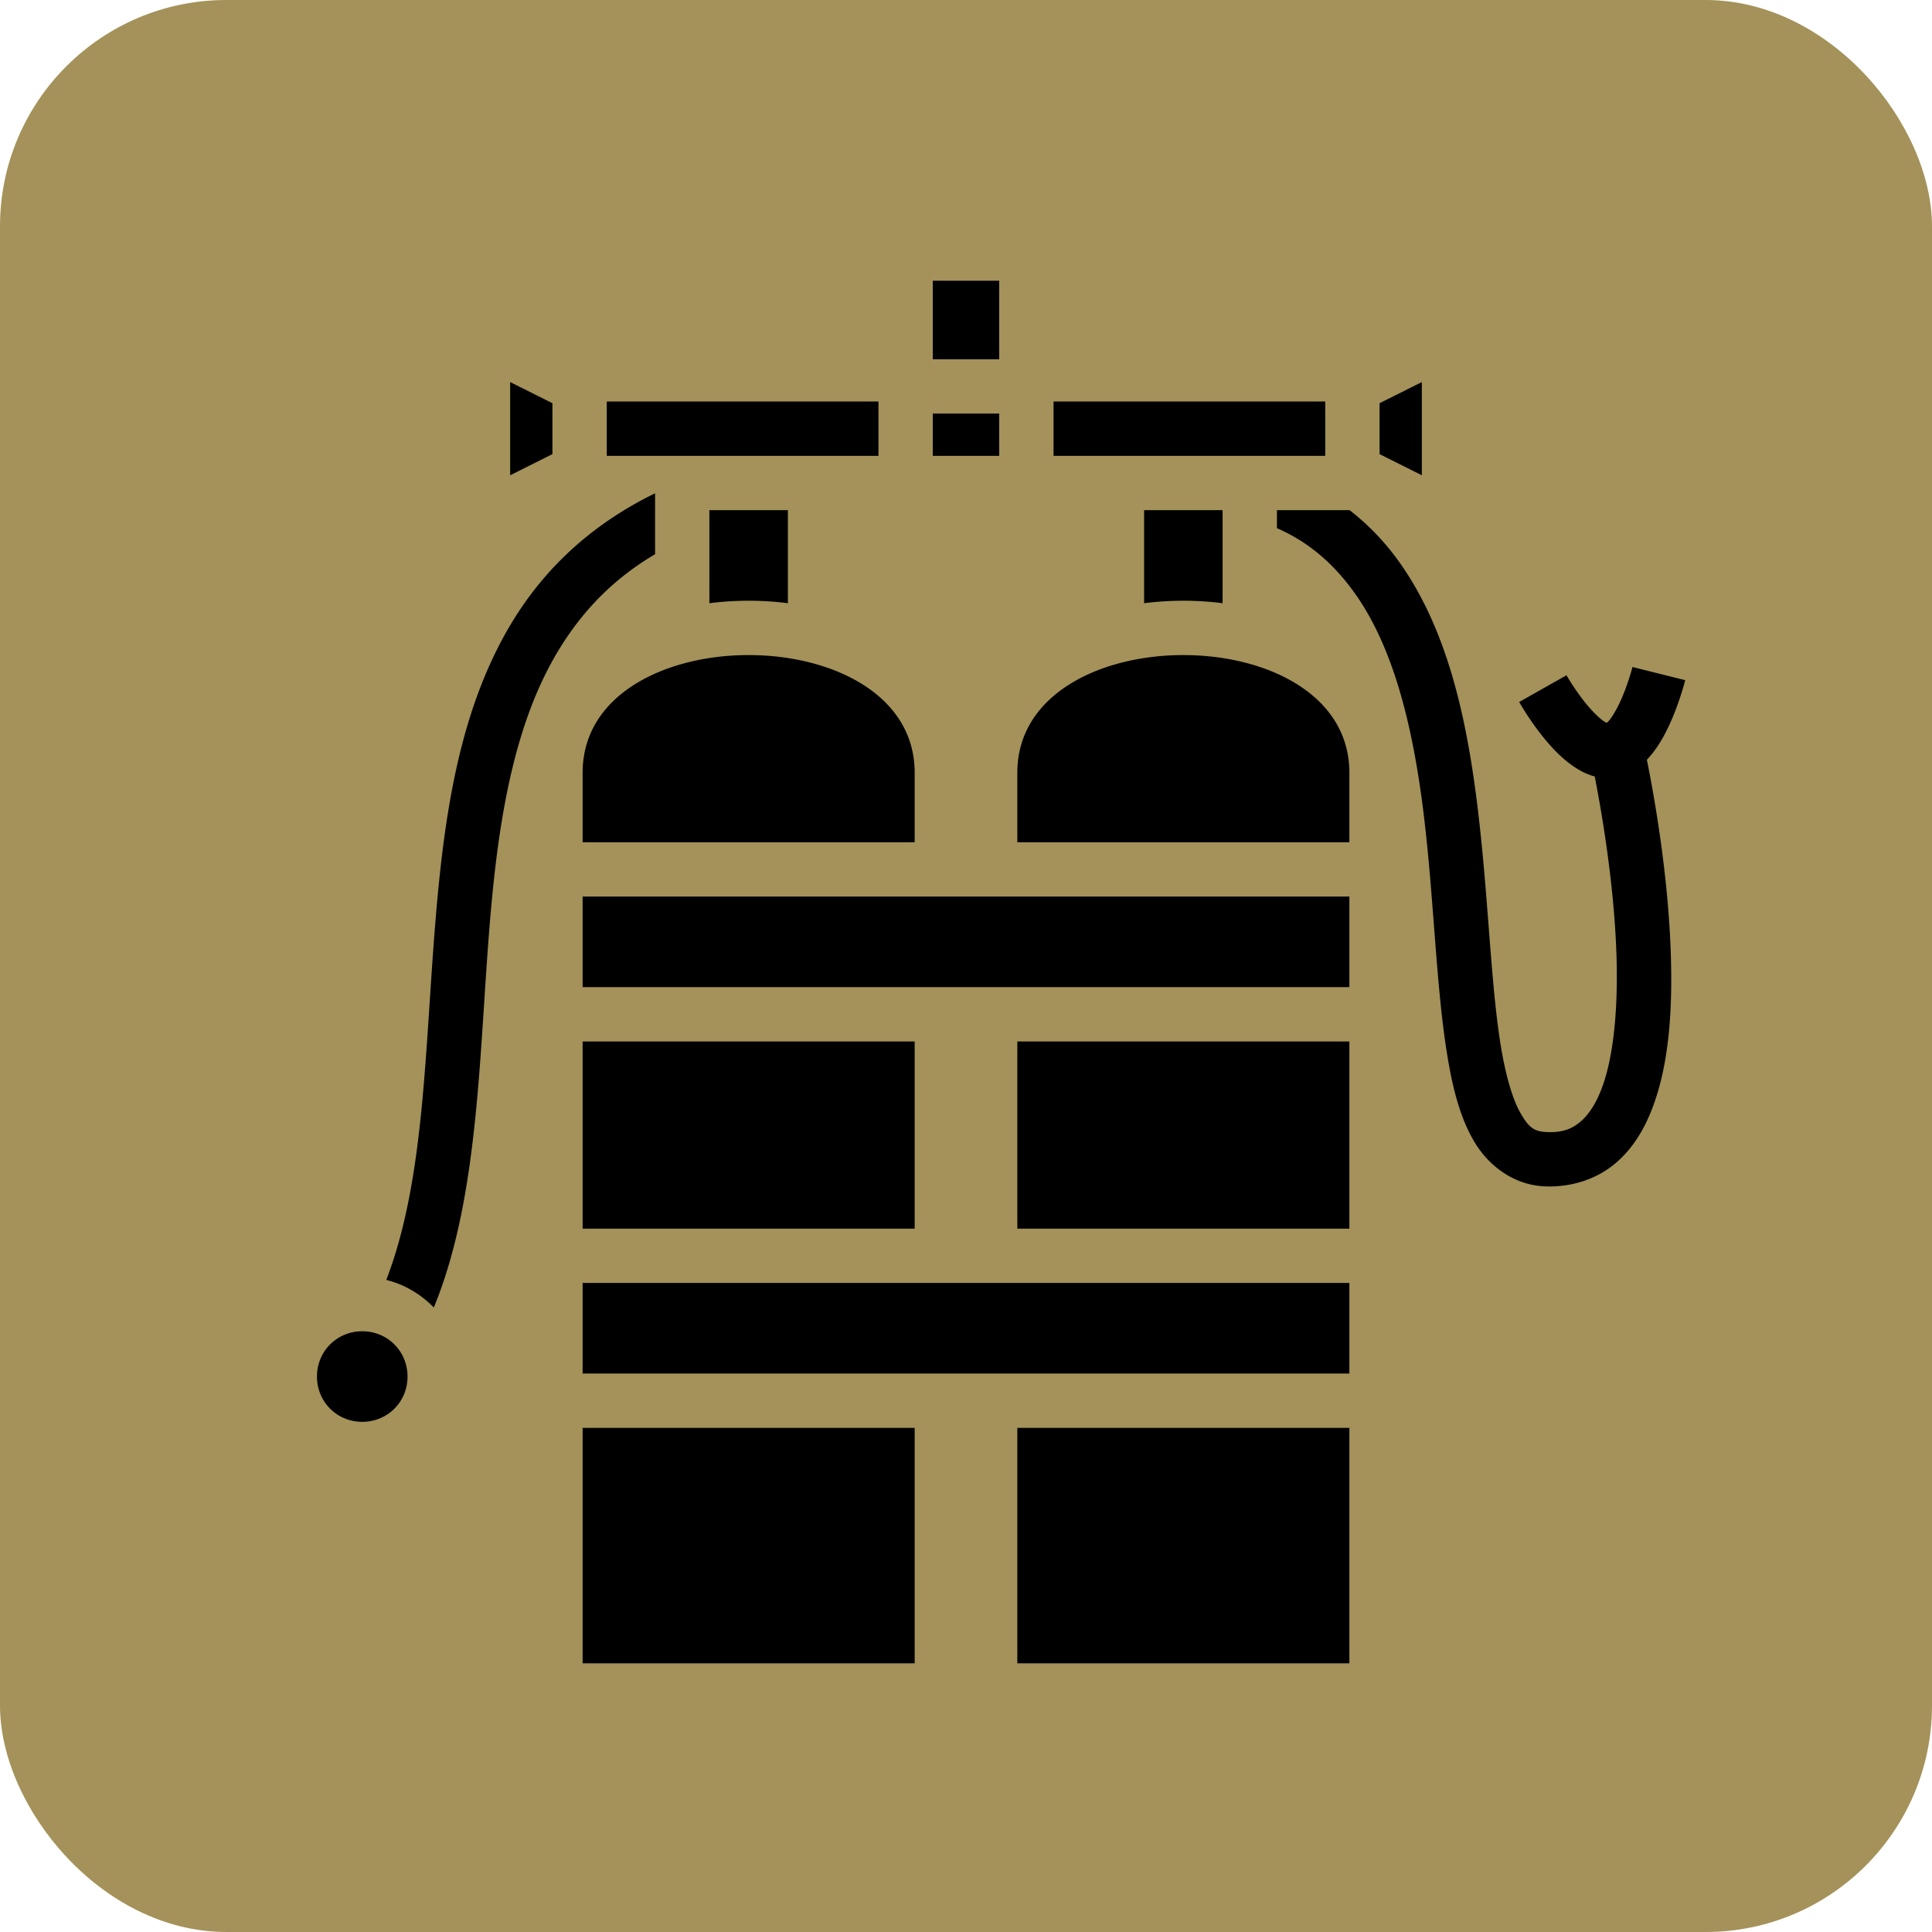 <svg style="height: 66px; width: 66px;" xmlns="http://www.w3.org/2000/svg" viewBox="0 0 512 512"><rect fill="#a4925a" fill-opacity="1" height="512" width="512" rx="60" ry="60"></rect><g class="" style="touch-action: none;" transform="translate(0,0)"><path d="M245 29v26h22V29h-22zM105 62.563v30.874l14-7V69.564l-14-7zm302 0l-14 7v16.874l14 7V62.564zM137 69v18h90V69h-90zm148 0v18h90V69h-90zm-40 4v14h22V73h-22zm114 26.416v20.176c14.247 8.412 24.376 19.263 32.05 31.947 13.556 22.404 19.038 51.316 21.991 82.326 2.953 31.01 3.422 63.895 8.324 94.211 2.322 14.36 5.68 28.27 10.928 41.06 4.237-4.39 9.665-7.622 15.746-9.15-4.048-10.489-6.864-22.163-8.904-34.783-4.598-28.43-5.13-61.05-8.176-93.045-3.047-31.994-8.565-63.586-24.51-89.937-10.598-17.516-26-32.356-47.449-42.805zM128.922 105c-6.642 5.152-12.31 11.225-17.026 18-15.783 22.68-21.907 51.968-25.406 80.758-3.499 28.79-4.261 57.394-7.527 77.955-1.633 10.28-4.005 18.474-6.746 23.185-2.741 4.712-4.482 5.932-8.604 6.11-5.089.219-8.12-.96-10.912-3.225-2.792-2.266-5.358-6.06-7.369-11.437-4.021-10.754-5.363-27.23-4.809-43.99.772-23.314 4.797-46.823 7.2-59.143 3.026-.782 5.619-2.307 7.789-3.879 3.577-2.59 6.449-5.698 8.924-8.719 4.949-6.041 8.32-12.072 8.32-12.072l-15.674-8.85s-2.819 4.933-6.572 9.514c-1.877 2.29-3.984 4.411-5.555 5.549-.605.438-.917.555-1.203.681-.235-.193-.486-.373-.938-.937-1.192-1.491-2.645-4.064-3.832-6.742-2.373-5.356-3.763-10.803-3.763-10.803l-17.463 4.361s1.632 6.654 4.77 13.735c1.568 3.54 3.493 7.268 6.234 10.693a32.14 32.14 0 0 0 1.69 1.934c-2.456 12.196-7.052 37.955-7.917 64.082-.594 17.958.391 36.053 5.94 50.89 2.774 7.419 6.803 14.173 12.886 19.11 6.084 4.936 14.21 7.612 23.028 7.232 10.16-.437 18.631-6.864 23.388-15.04 4.757-8.178 7.17-18.114 8.965-29.415 3.59-22.601 4.258-50.96 7.617-78.607 3.36-27.648 9.525-54.272 22.315-72.649 6.733-9.674 15.051-17.384 26.328-22.318V105h-24.078zM171 105v30.818c4.292-.54 8.646-.818 13-.818 4.354 0 8.708.278 13 .818V105h-26zm144 0v30.818c4.292-.54 8.646-.818 13-.818 4.354 0 8.708.278 13 .818V105h-26zm-131 48c-27.5 0-55 13-55 39v23h110v-23c0-26-27.5-39-55-39zm144 0c-27.5 0-55 13-55 39v23h110v-23c0-26-27.5-39-55-39zm-199 80v30h254v-30H129zm0 48v62h110v-62H129zm144 0v62h110v-62H273zm-144 80v30h254v-30H129zm327 16c-8.39 0-15 6.61-15 15s6.61 15 15 15 15-6.61 15-15-6.61-15-15-15zm-327 32v78h110v-78H129zm144 0v78h110v-78H273z" fill="#000000" fill-opacity="1" transform="translate(460.8, 51.2) scale(-0.8, 0.8) rotate(0, 256, 256)"></path></g></svg>